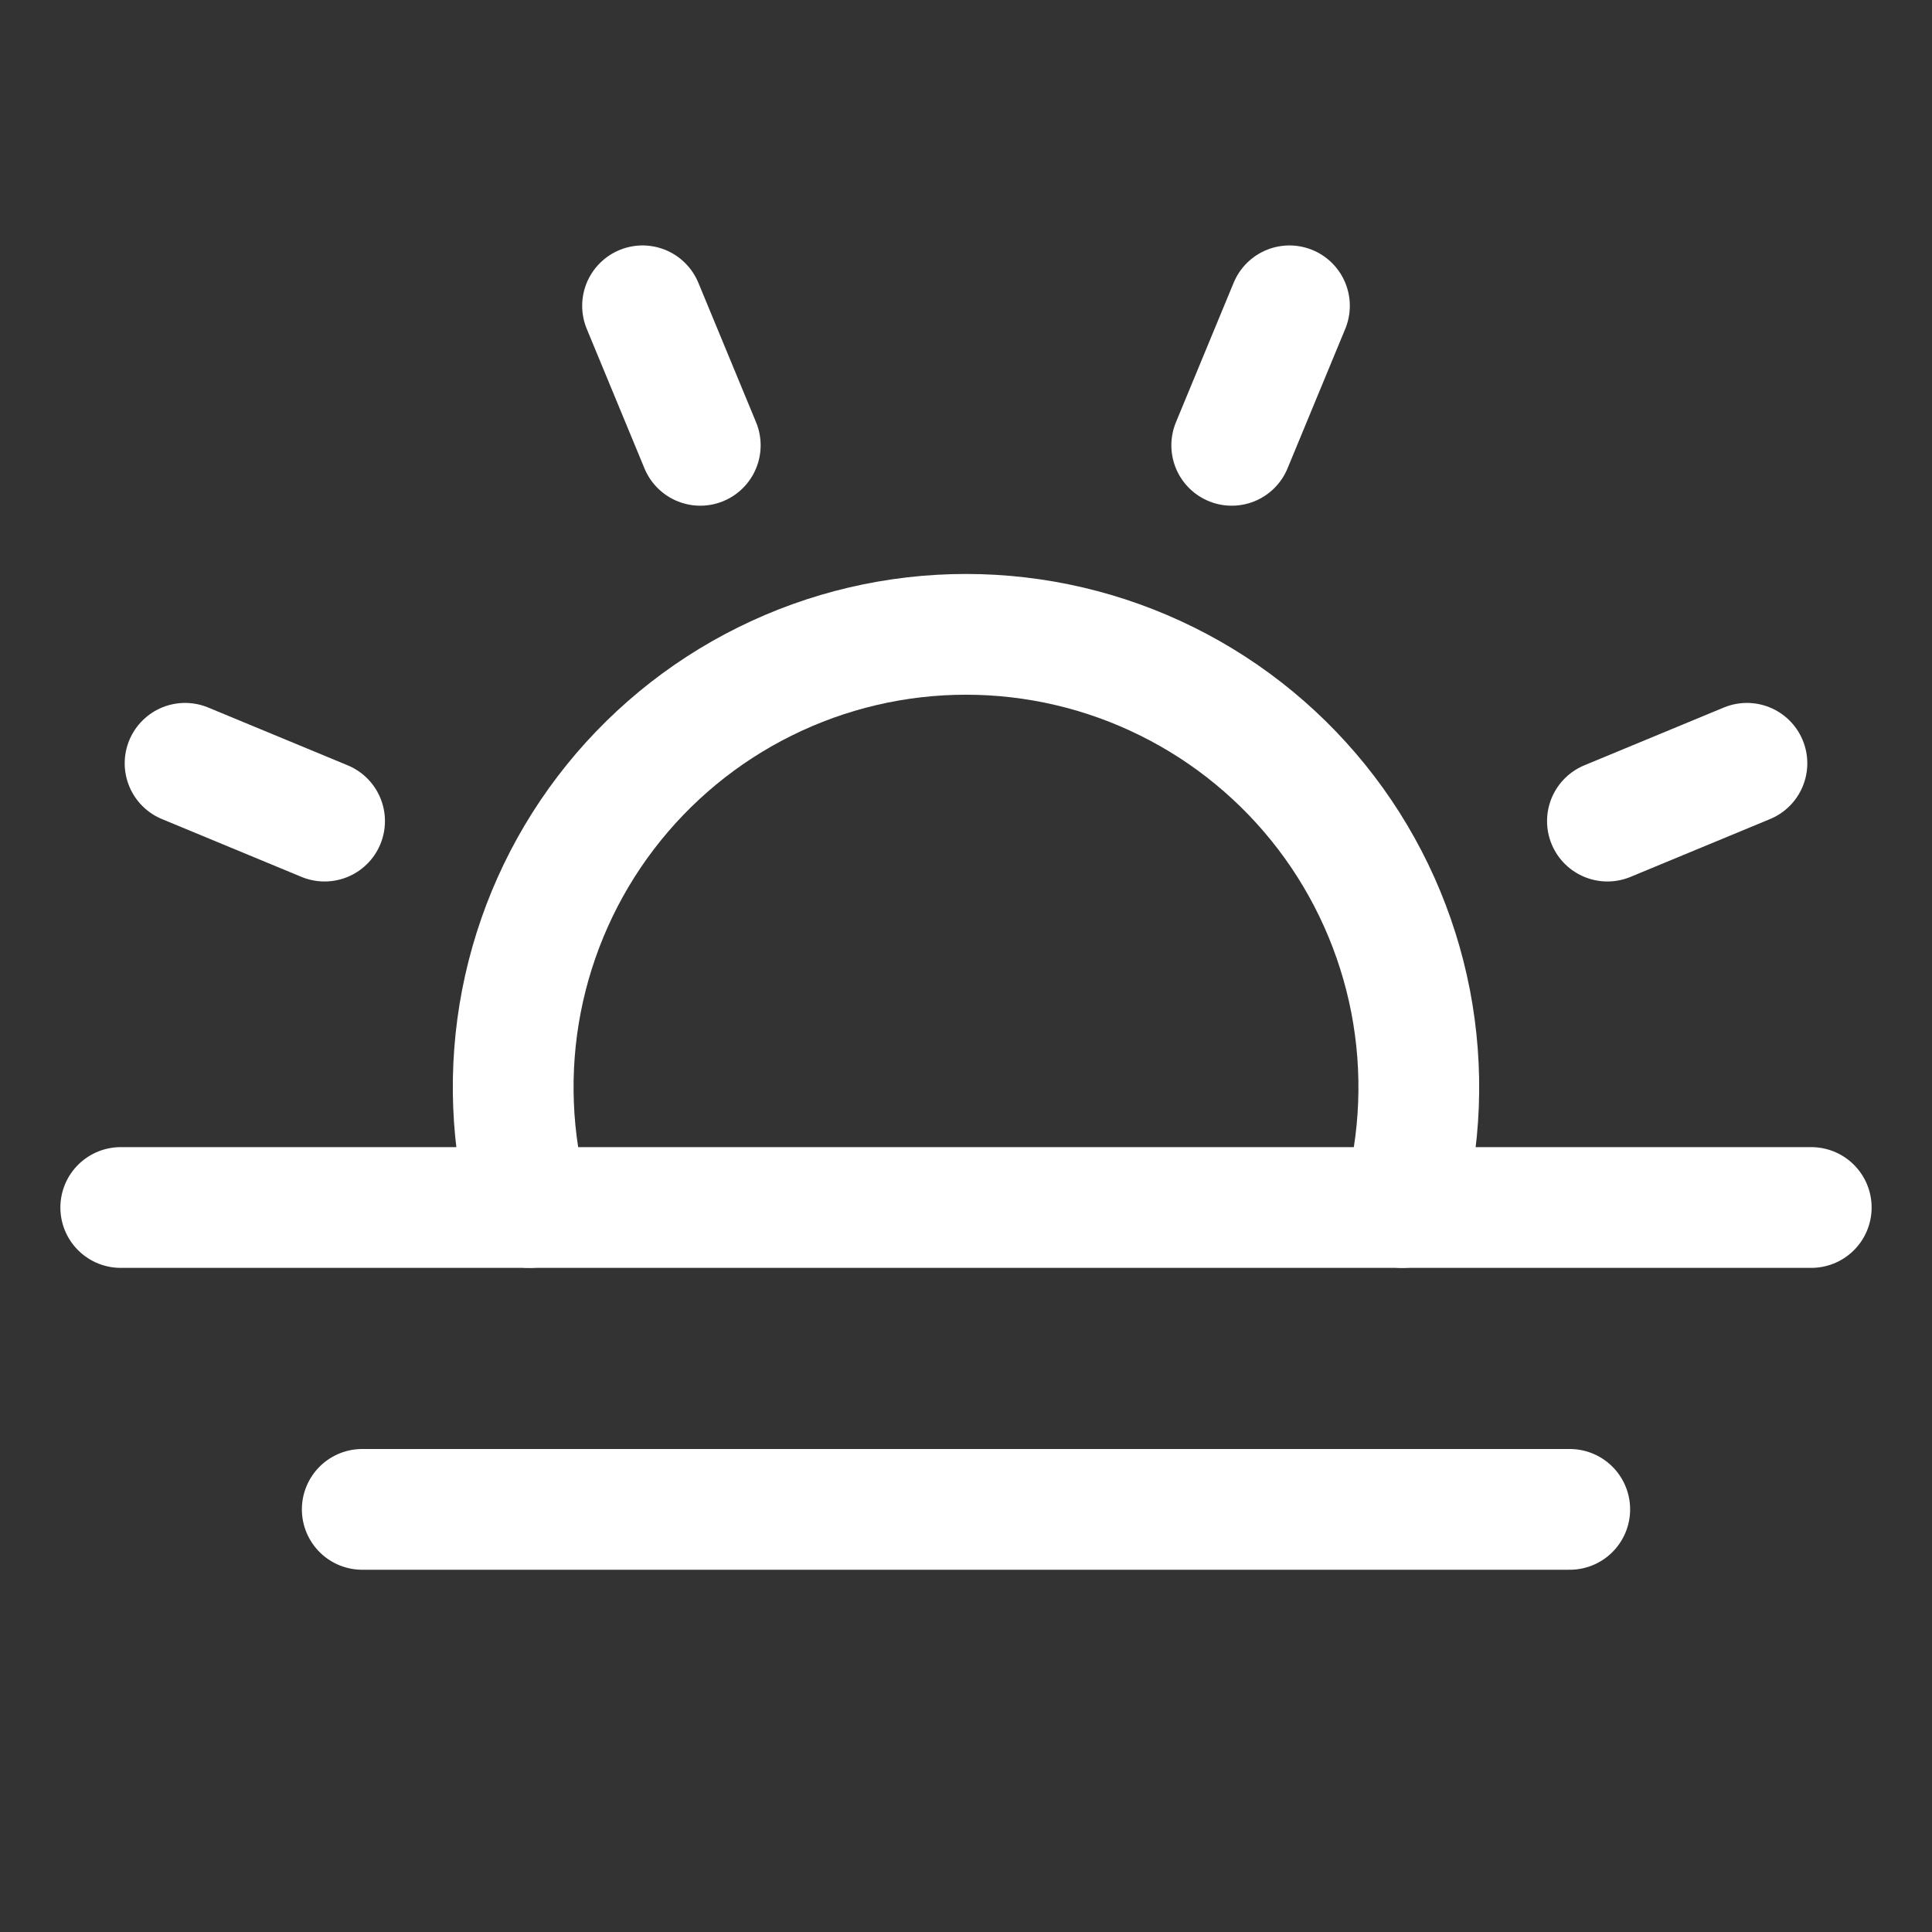 <svg width="24" height="24" viewBox="0 0 24 24" fill="none" xmlns="http://www.w3.org/2000/svg">
<rect x="0" y="0" width="24" height="24" fill="#333333" stroke="none"/>
<path d="M8.699 5.532L7.982 3.799" stroke="white" stroke-width="1.5" stroke-linecap="round" stroke-linejoin="round"/>
<path d="M4.032 10.2L2.299 9.482" stroke="white" stroke-width="1.5" stroke-linecap="round" stroke-linejoin="round"/>
<path d="M19.968 10.2L21.701 9.482" stroke="white" stroke-width="1.5" stroke-linecap="round" stroke-linejoin="round"/>
<path d="M15.301 5.532L16.018 3.799" stroke="white" stroke-width="1.5" stroke-linecap="round" stroke-linejoin="round"/>
<path d="M22.5 15H1.5" stroke="white" stroke-width="1.5" stroke-linecap="round" stroke-linejoin="round"/>
<path d="M19.5 18.75H4.5" stroke="white" stroke-width="1.5" stroke-linecap="round" stroke-linejoin="round"/>
<path d="M6.577 15C6.347 14.165 6.313 13.288 6.477 12.438C6.642 11.587 7 10.786 7.525 10.097C8.05 9.408 8.727 8.849 9.503 8.465C10.279 8.08 11.134 7.88 12 7.88C12.866 7.88 13.721 8.08 14.497 8.465C15.273 8.849 15.95 9.408 16.475 10.097C17 10.786 17.358 11.587 17.523 12.438C17.687 13.288 17.653 14.165 17.423 15" stroke="white" stroke-width="1.5" stroke-linecap="round" stroke-linejoin="round"/>
</svg>
